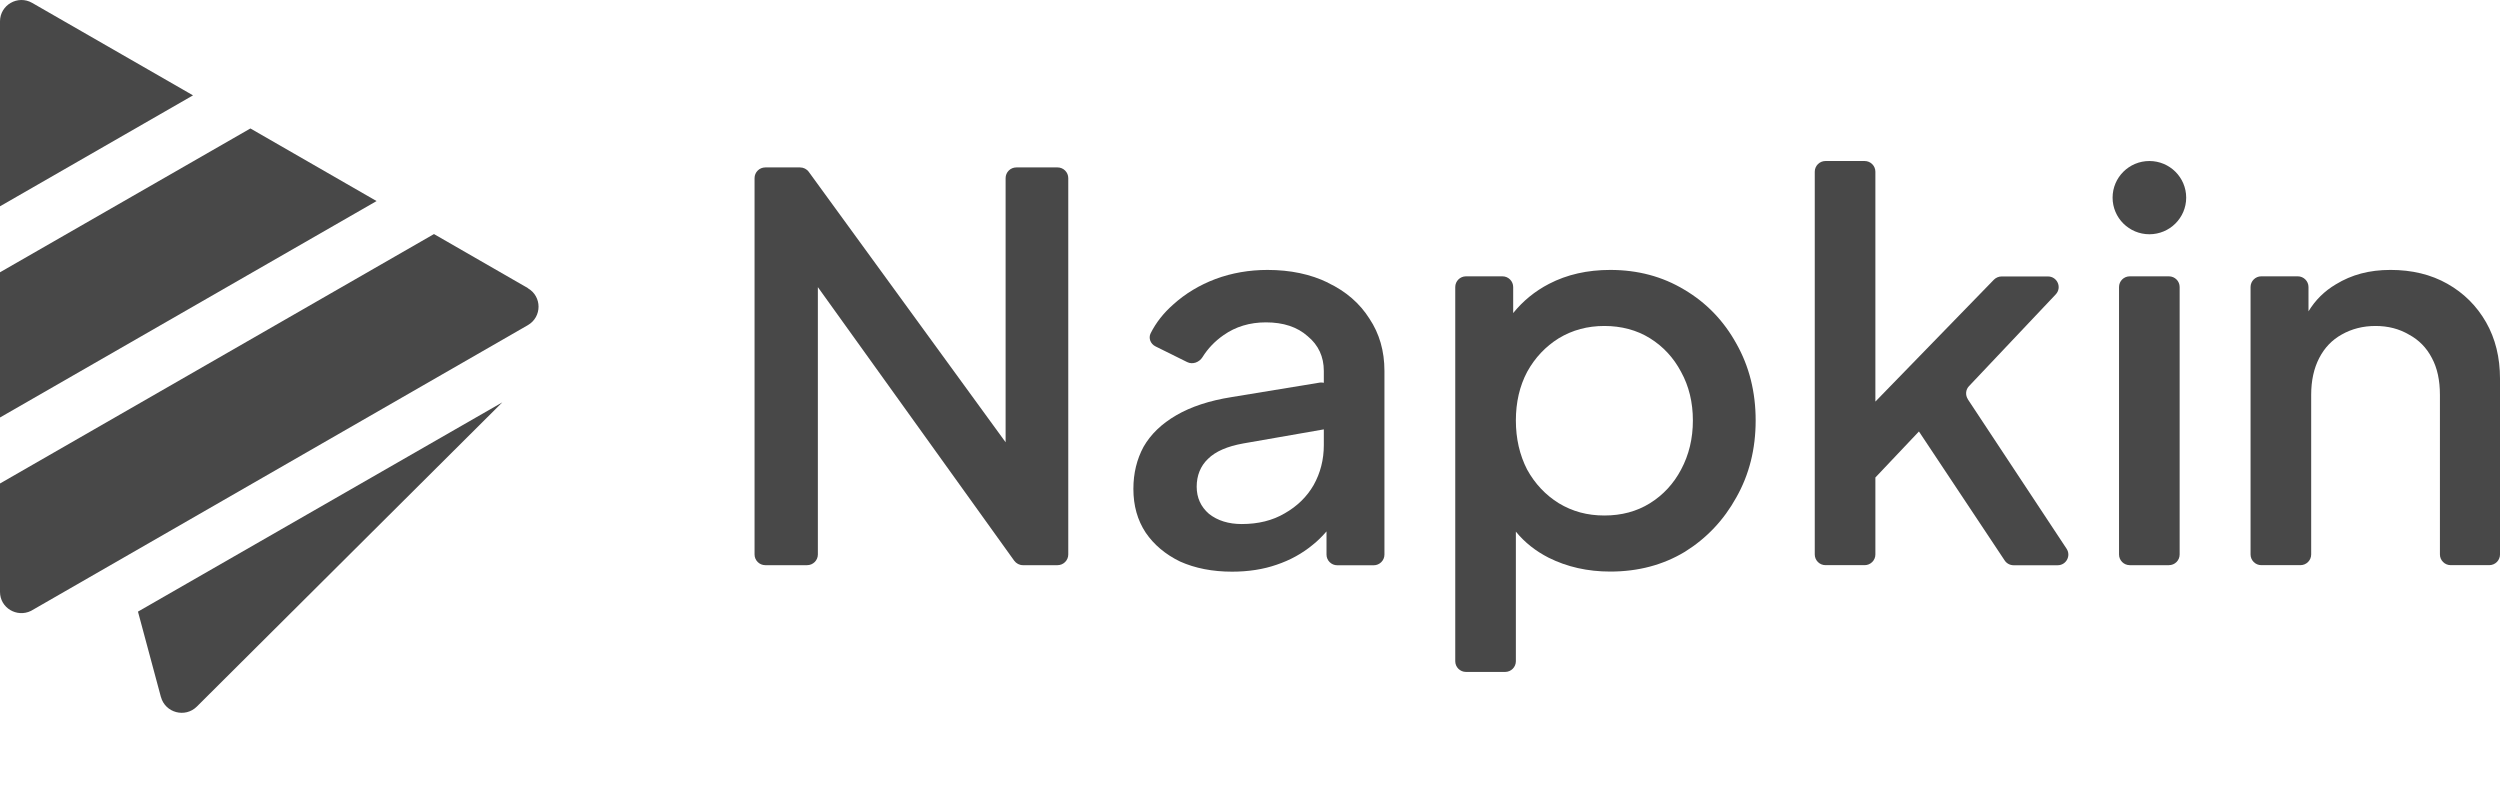<?xml version="1.0" ?>
<svg xmlns="http://www.w3.org/2000/svg" viewBox="0 0 242 77">
	<defs>
		<style>
      .cls-1 {
        fill: #484848;
      }
    </style>
	</defs>
	<!-- Generator: Adobe Illustrator 28.6.0, SVG Export Plug-In . SVG Version: 1.2.0 Build 709)  -->
	<g>
		<g id="Layer_1">
			<path class="cls-1" d="M240.65,31.193c-.904-1.581-2.15-2.822-3.739-3.721s-3.427-1.344-5.504-1.344-3.77.465-5.297,1.395c-1.1.651-1.983,1.519-2.648,2.615v-2.356c0-.568-.467-1.034-1.038-1.034h-3.531c-.571,0-1.039.465-1.039,1.034v25.891c0,.568.468,1.034,1.039,1.034h3.79c.572,0,1.039-.465,1.039-1.034v-15.452c0-1.375.26-2.563.779-3.566.519-1.003,1.246-1.757,2.181-2.274.966-.548,2.056-.827,3.271-.827s2.285.279,3.22.827c.965.517,1.713,1.271,2.232,2.274.52.961.779,2.15.779,3.566v15.452c0,.568.468,1.034,1.039,1.034h3.738c.572,0,1.039-.465,1.039-1.034v-17.002c0-2.067-.447-3.896-1.35-5.478h0Z"/>
			<path class="cls-1" d="M209.951,26.749h-3.791c-.573,0-1.038.463-1.038,1.034v25.891c0,.571.465,1.034,1.038,1.034h3.791c.574,0,1.039-.463,1.039-1.034v-25.891c0-.571-.465-1.034-1.039-1.034Z"/>
			<path class="cls-1" d="M190.489,38.645c-.26-.403-.218-.93.114-1.271l8.392-8.878c.623-.661.155-1.736-.759-1.736h-4.476c-.28,0-.55.114-.747.31l-11.476,11.803v-22.253c0-.569-.468-1.034-1.039-1.034h-3.79c-.572,0-1.039.465-1.039,1.034v37.053c0,.569.467,1.034,1.039,1.034h3.79c.571,0,1.039-.465,1.039-1.034v-7.452l4.216-4.455,8.298,12.485c.187.289.519.465.862.465h4.268c.821,0,1.319-.91.862-1.602l-9.554-14.459v-.01h0Z"/>
			<path class="cls-1" d="M163.041,28.041c-2.109-1.271-4.497-1.912-7.166-1.912-2.212,0-4.186.444-5.92,1.344-1.381.713-2.534,1.664-3.479,2.832v-2.522c0-.568-.467-1.034-1.038-1.034h-3.531c-.572,0-1.039.465-1.039,1.034v36.226c0,.568.467,1.034,1.039,1.034h3.79c.571,0,1.039-.465,1.039-1.034v-12.547c.851,1.044,1.911,1.881,3.167,2.522,1.797.899,3.791,1.344,5.972,1.344,2.7,0,5.109-.641,7.218-1.912,2.108-1.313,3.769-3.07,4.985-5.271,1.246-2.201,1.869-4.682,1.869-7.442s-.623-5.24-1.869-7.442c-1.216-2.201-2.888-3.948-5.037-5.219h0ZM162.729,45.456c-.727,1.375-1.734,2.46-3.012,3.256-1.277.796-2.752,1.189-4.413,1.189s-3.095-.393-4.414-1.189c-1.278-.796-2.306-1.881-3.064-3.256-.727-1.416-1.09-2.997-1.09-4.754s.363-3.328,1.09-4.703c.758-1.375,1.786-2.46,3.064-3.256,1.319-.796,2.783-1.189,4.414-1.189s3.136.393,4.413,1.189c1.278.796,2.285,1.881,3.012,3.256.758,1.375,1.142,2.946,1.142,4.703s-.384,3.338-1.142,4.754Z"/>
			<path class="cls-1" d="M128.561,27.369c-1.692-.827-3.655-1.24-5.867-1.24-1.766,0-3.448.289-5.037.879-1.558.589-2.929,1.416-4.102,2.48-.925.817-1.652,1.736-2.171,2.77-.239.475-.01,1.034.467,1.271l3.064,1.519c.53.269,1.174.021,1.485-.475.519-.837,1.205-1.55,2.036-2.129,1.173-.827,2.544-1.24,4.102-1.24,1.693,0,3.043.444,4.05,1.344,1.039.858,1.558,1.985,1.558,3.359v1.147c-.125-.021-.249-.041-.374-.021l-8.557,1.406c-2.15.341-3.926.93-5.349,1.757s-2.472,1.84-3.167,3.049c-.655,1.209-.987,2.563-.987,4.082,0,1.623.395,3.028,1.194,4.238.8,1.168,1.901,2.098,3.324,2.791,1.454.651,3.136.982,5.036.982,1.589,0,3.033-.227,4.31-.672,1.319-.444,2.472-1.085,3.479-1.912.499-.393.935-.837,1.351-1.313v2.243c0,.569.467,1.034,1.038,1.034h3.531c.571,0,1.039-.465,1.039-1.034v-17.777c0-1.933-.488-3.618-1.454-5.064-.935-1.478-2.264-2.636-3.999-3.462v-.012ZM128.146,43.079c0,1.416-.332,2.708-.987,3.876-.654,1.137-1.589,2.047-2.804,2.739-1.173.692-2.565,1.033-4.154,1.033-1.277,0-2.337-.331-3.167-.982-.8-.692-1.195-1.571-1.195-2.636s.364-1.995,1.091-2.687c.727-.724,1.869-1.22,3.427-1.499l7.758-1.354s.021,0,.031-.01v1.519h0Z"/>
			<path class="cls-1" d="M102.38,16.207h-3.998c-.572,0-1.039.465-1.039,1.034v25.57l-19.057-26.18c-.197-.269-.509-.424-.841-.424h-3.365c-.571,0-1.039.465-1.039,1.034v36.433c0,.569.468,1.034,1.039,1.034h4.05c.571,0,1.039-.465,1.039-1.034v-25.88l19.005,26.48c.197.269.509.434.841.434h3.355c.571,0,1.038-.465,1.038-1.034V17.24c0-.569-.467-1.034-1.038-1.034h.01,0Z"/>
			<path class="cls-1" d="M15.578,67.463c.415,1.54,2.347,2.057,3.479.93l29.567-29.446L13.355,59.205l2.222,8.268v-.01h.001Z"/>
			<path class="cls-1" d="M3.116.281C1.734-.515,0,.477,0,2.069v17.901l18.683-10.739L3.116.281Z"/>
			<path class="cls-1" d="M24.239,12.435L0,26.357v14.056l36.452-20.95s-12.213-7.028-12.213-7.028Z"/>
			<path class="cls-1" d="M51.096,27.887l-9.087-5.23L0,46.802v10.491c0,1.55,1.631,2.512,3.001,1.84l48.094-27.658c1.381-.796,1.381-2.78,0-3.576v-.012Z"/>
			<path class="cls-1" d="M208.061,22.676c1.967,0,3.562-1.587,3.562-3.545s-1.595-3.545-3.562-3.545-3.562,1.587-3.562,3.545,1.594,3.545,3.562,3.545Z"/>
		</g>
	</g>
</svg>